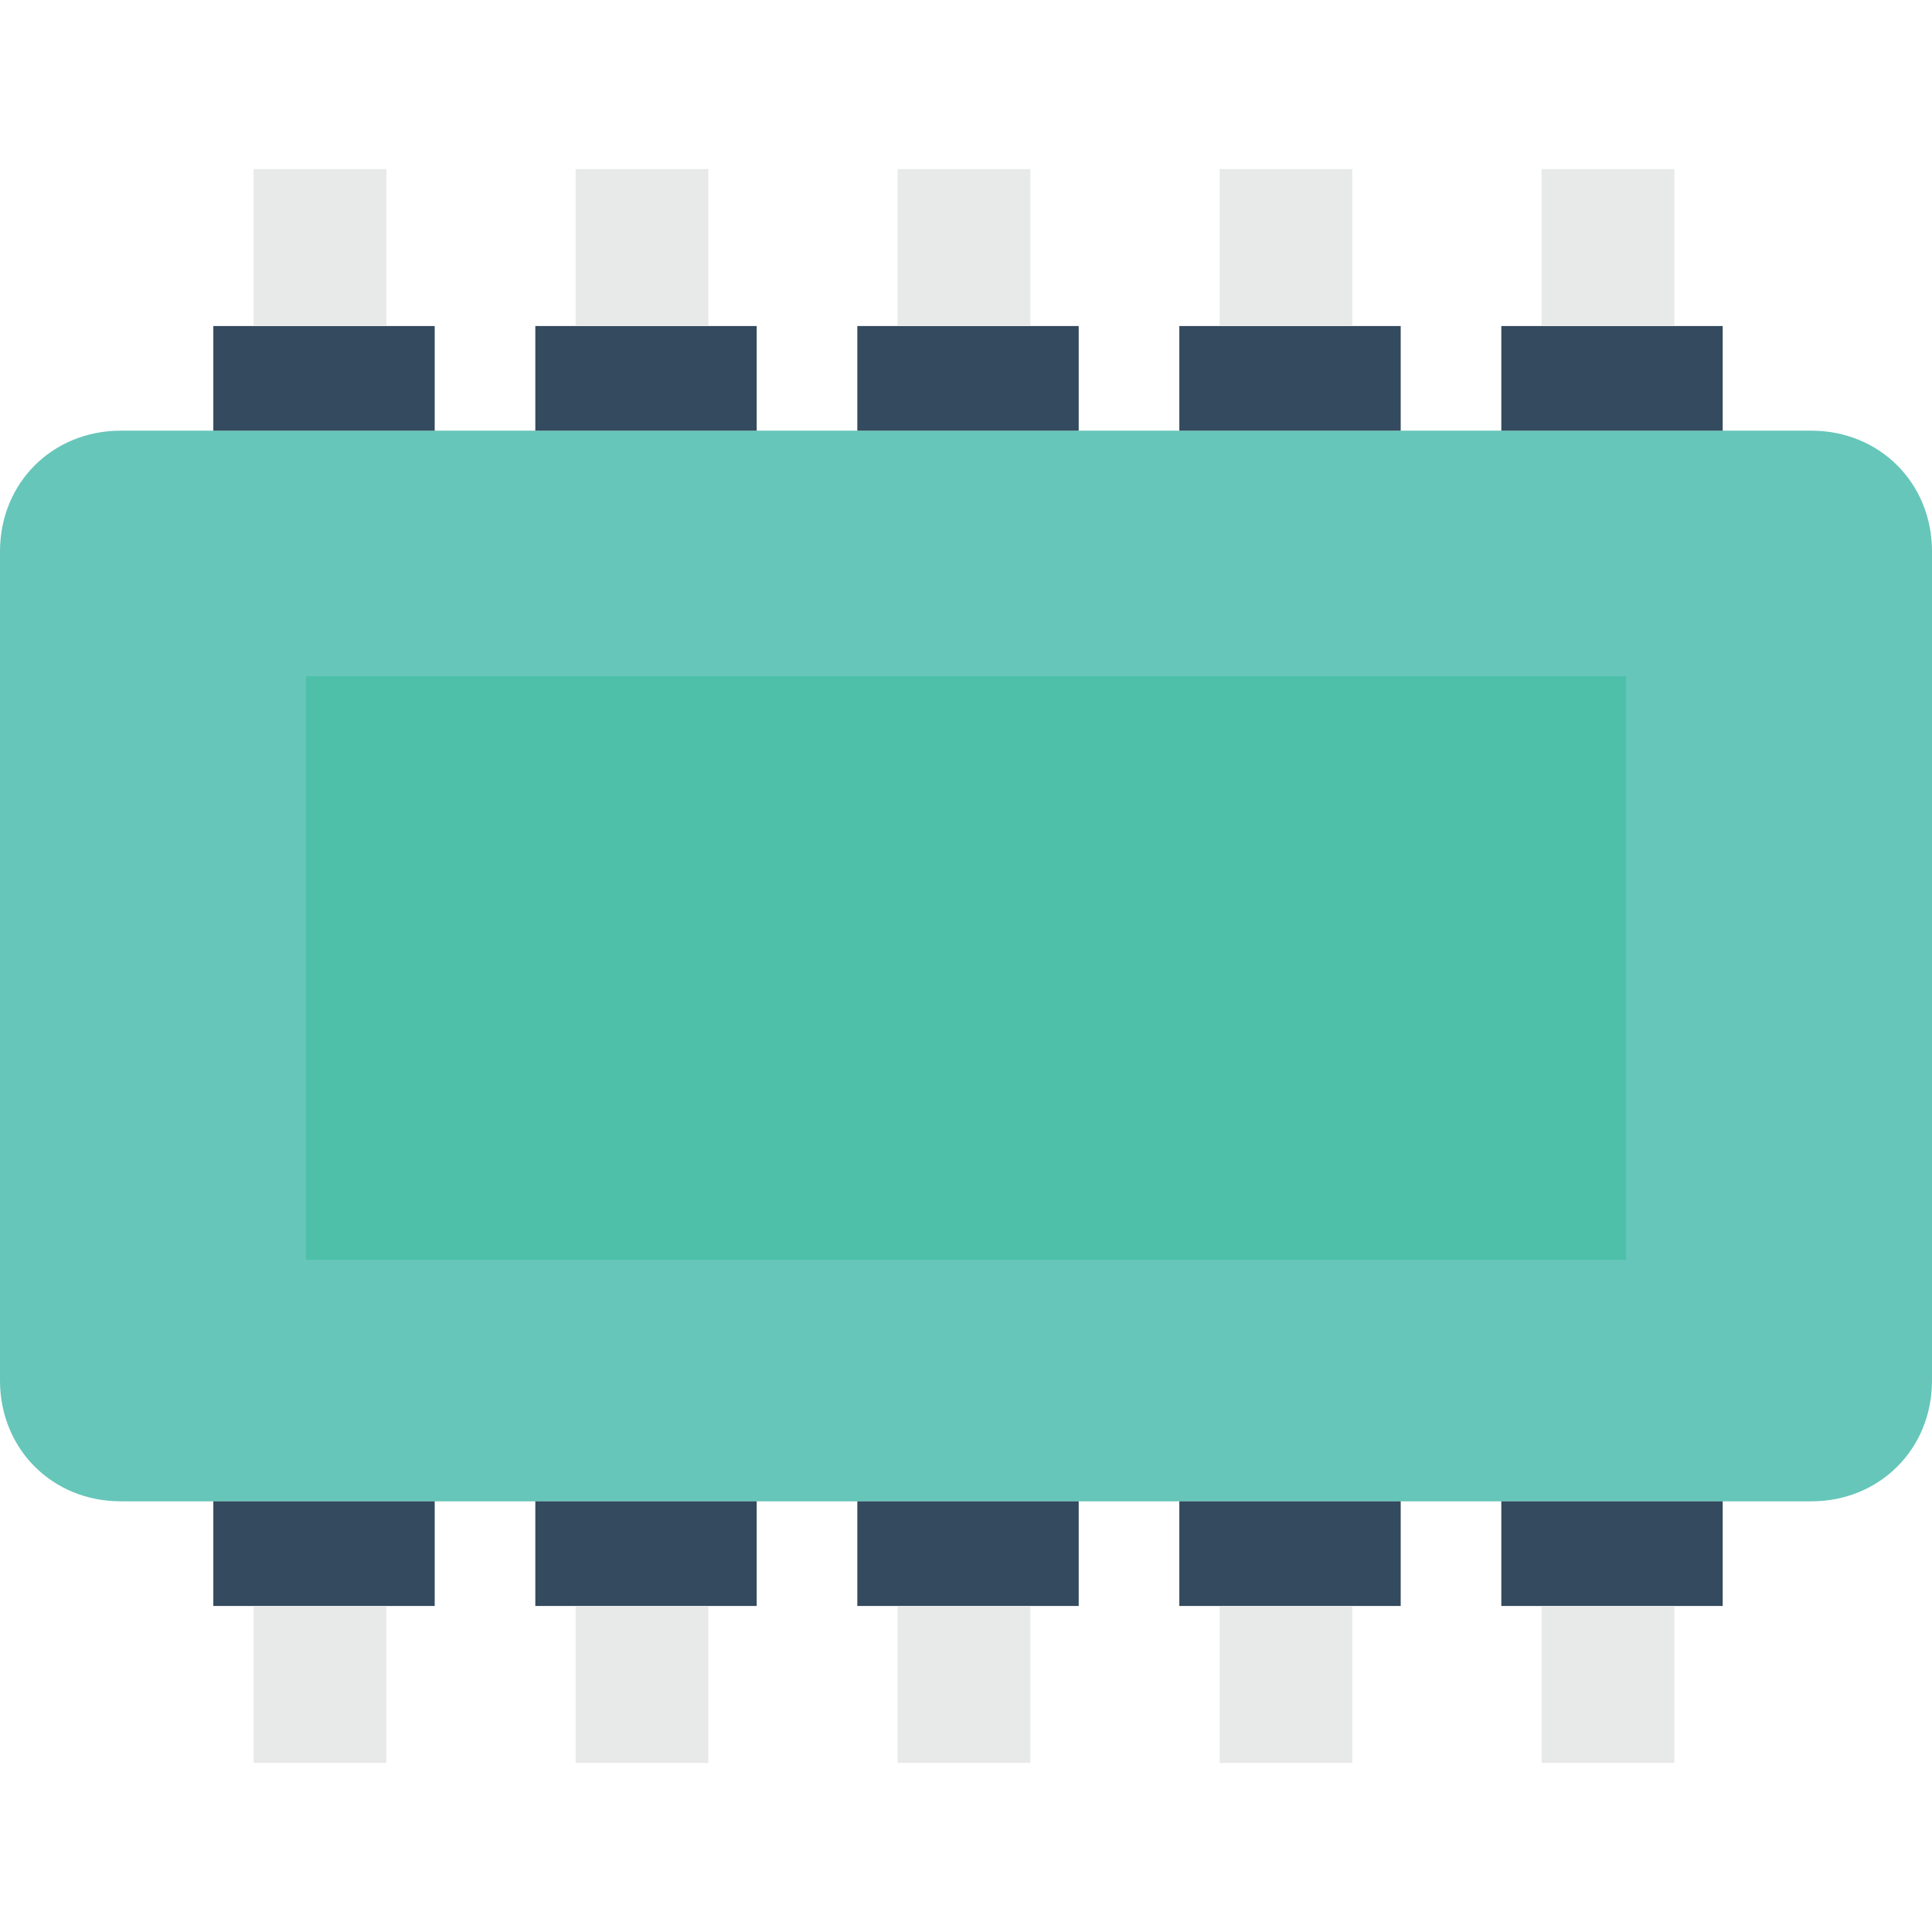 <?xml version="1.0" encoding="utf-8"?>
<!-- Generator: Adobe Illustrator 18.0.0, SVG Export Plug-In . SVG Version: 6.00 Build 0)  -->
<!DOCTYPE svg PUBLIC "-//W3C//DTD SVG 1.1//EN" "http://www.w3.org/Graphics/SVG/1.1/DTD/svg11.dtd">
<svg version="1.1" id="Layer_1" xmlns="http://www.w3.org/2000/svg" xmlns:xlink="http://www.w3.org/1999/xlink" x="0px" y="0px"
	 viewBox="0 0 48 48" enable-background="new 0 0 48 48" xml:space="preserve">
<g>
	<g>
		<g>
			<g>
				<path fill="#66C6B9" d="M45,37.3H3c-1.7,0-3-1.3-3-3V13.7c0-1.7,1.3-3,3-3h42c1.7,0,3,1.3,3,3v20.6C48,36,46.7,37.3,45,37.3z"/>
			</g>
			<g>
				<rect x="7.6" y="16.8" fill="#4EC0AA" width="32.8" height="14.5"/>
			</g>
			<g>
				<g>
					<g>
						<rect x="5.3" y="8.1" fill="#344A5E" width="5.5" height="2.6"/>
						<g>
							<rect x="6.3" y="4.2" fill="#E8EAE9" width="3.3" height="3.9"/>
						</g>
					</g>
					<g>
						<rect x="13.3" y="8.1" fill="#344A5E" width="5.5" height="2.6"/>
						<g>
							<rect x="14.3" y="4.2" fill="#E8EAE9" width="3.3" height="3.9"/>
						</g>
					</g>
					<g>
						<rect x="21.3" y="8.1" fill="#344A5E" width="5.5" height="2.6"/>
						<g>
							<rect x="22.3" y="4.2" fill="#E8EAE9" width="3.3" height="3.9"/>
						</g>
					</g>
					<g>
						<rect x="29.3" y="8.1" fill="#344A5E" width="5.5" height="2.6"/>
						<g>
							<rect x="30.3" y="4.2" fill="#E8EAE9" width="3.3" height="3.9"/>
						</g>
					</g>
					<g>
						<rect x="37.3" y="8.1" fill="#344A5E" width="5.5" height="2.6"/>
						<g>
							<rect x="38.3" y="4.2" fill="#E8EAE9" width="3.3" height="3.9"/>
						</g>
					</g>
				</g>
				<g>
					<g>
						<rect x="37.3" y="37.3" fill="#344A5E" width="5.5" height="2.6"/>
						<g>
							<rect x="38.3" y="39.9" fill="#E8EAE9" width="3.3" height="3.9"/>
						</g>
					</g>
					<g>
						<rect x="29.3" y="37.3" fill="#344A5E" width="5.5" height="2.6"/>
						<g>
							<rect x="30.3" y="39.9" fill="#E8EAE9" width="3.3" height="3.9"/>
						</g>
					</g>
					<g>
						<rect x="21.3" y="37.3" fill="#344A5E" width="5.5" height="2.6"/>
						<g>
							<rect x="22.3" y="39.9" fill="#E8EAE9" width="3.3" height="3.9"/>
						</g>
					</g>
					<g>
						<rect x="13.3" y="37.3" fill="#344A5E" width="5.5" height="2.6"/>
						<g>
							<rect x="14.3" y="39.9" fill="#E8EAE9" width="3.3" height="3.9"/>
						</g>
					</g>
					<g>
						<rect x="5.3" y="37.3" fill="#344A5E" width="5.5" height="2.6"/>
						<g>
							<rect x="6.3" y="39.9" fill="#E8EAE9" width="3.3" height="3.9"/>
						</g>
					</g>
				</g>
			</g>
		</g>
	</g>
</g>
</svg>

